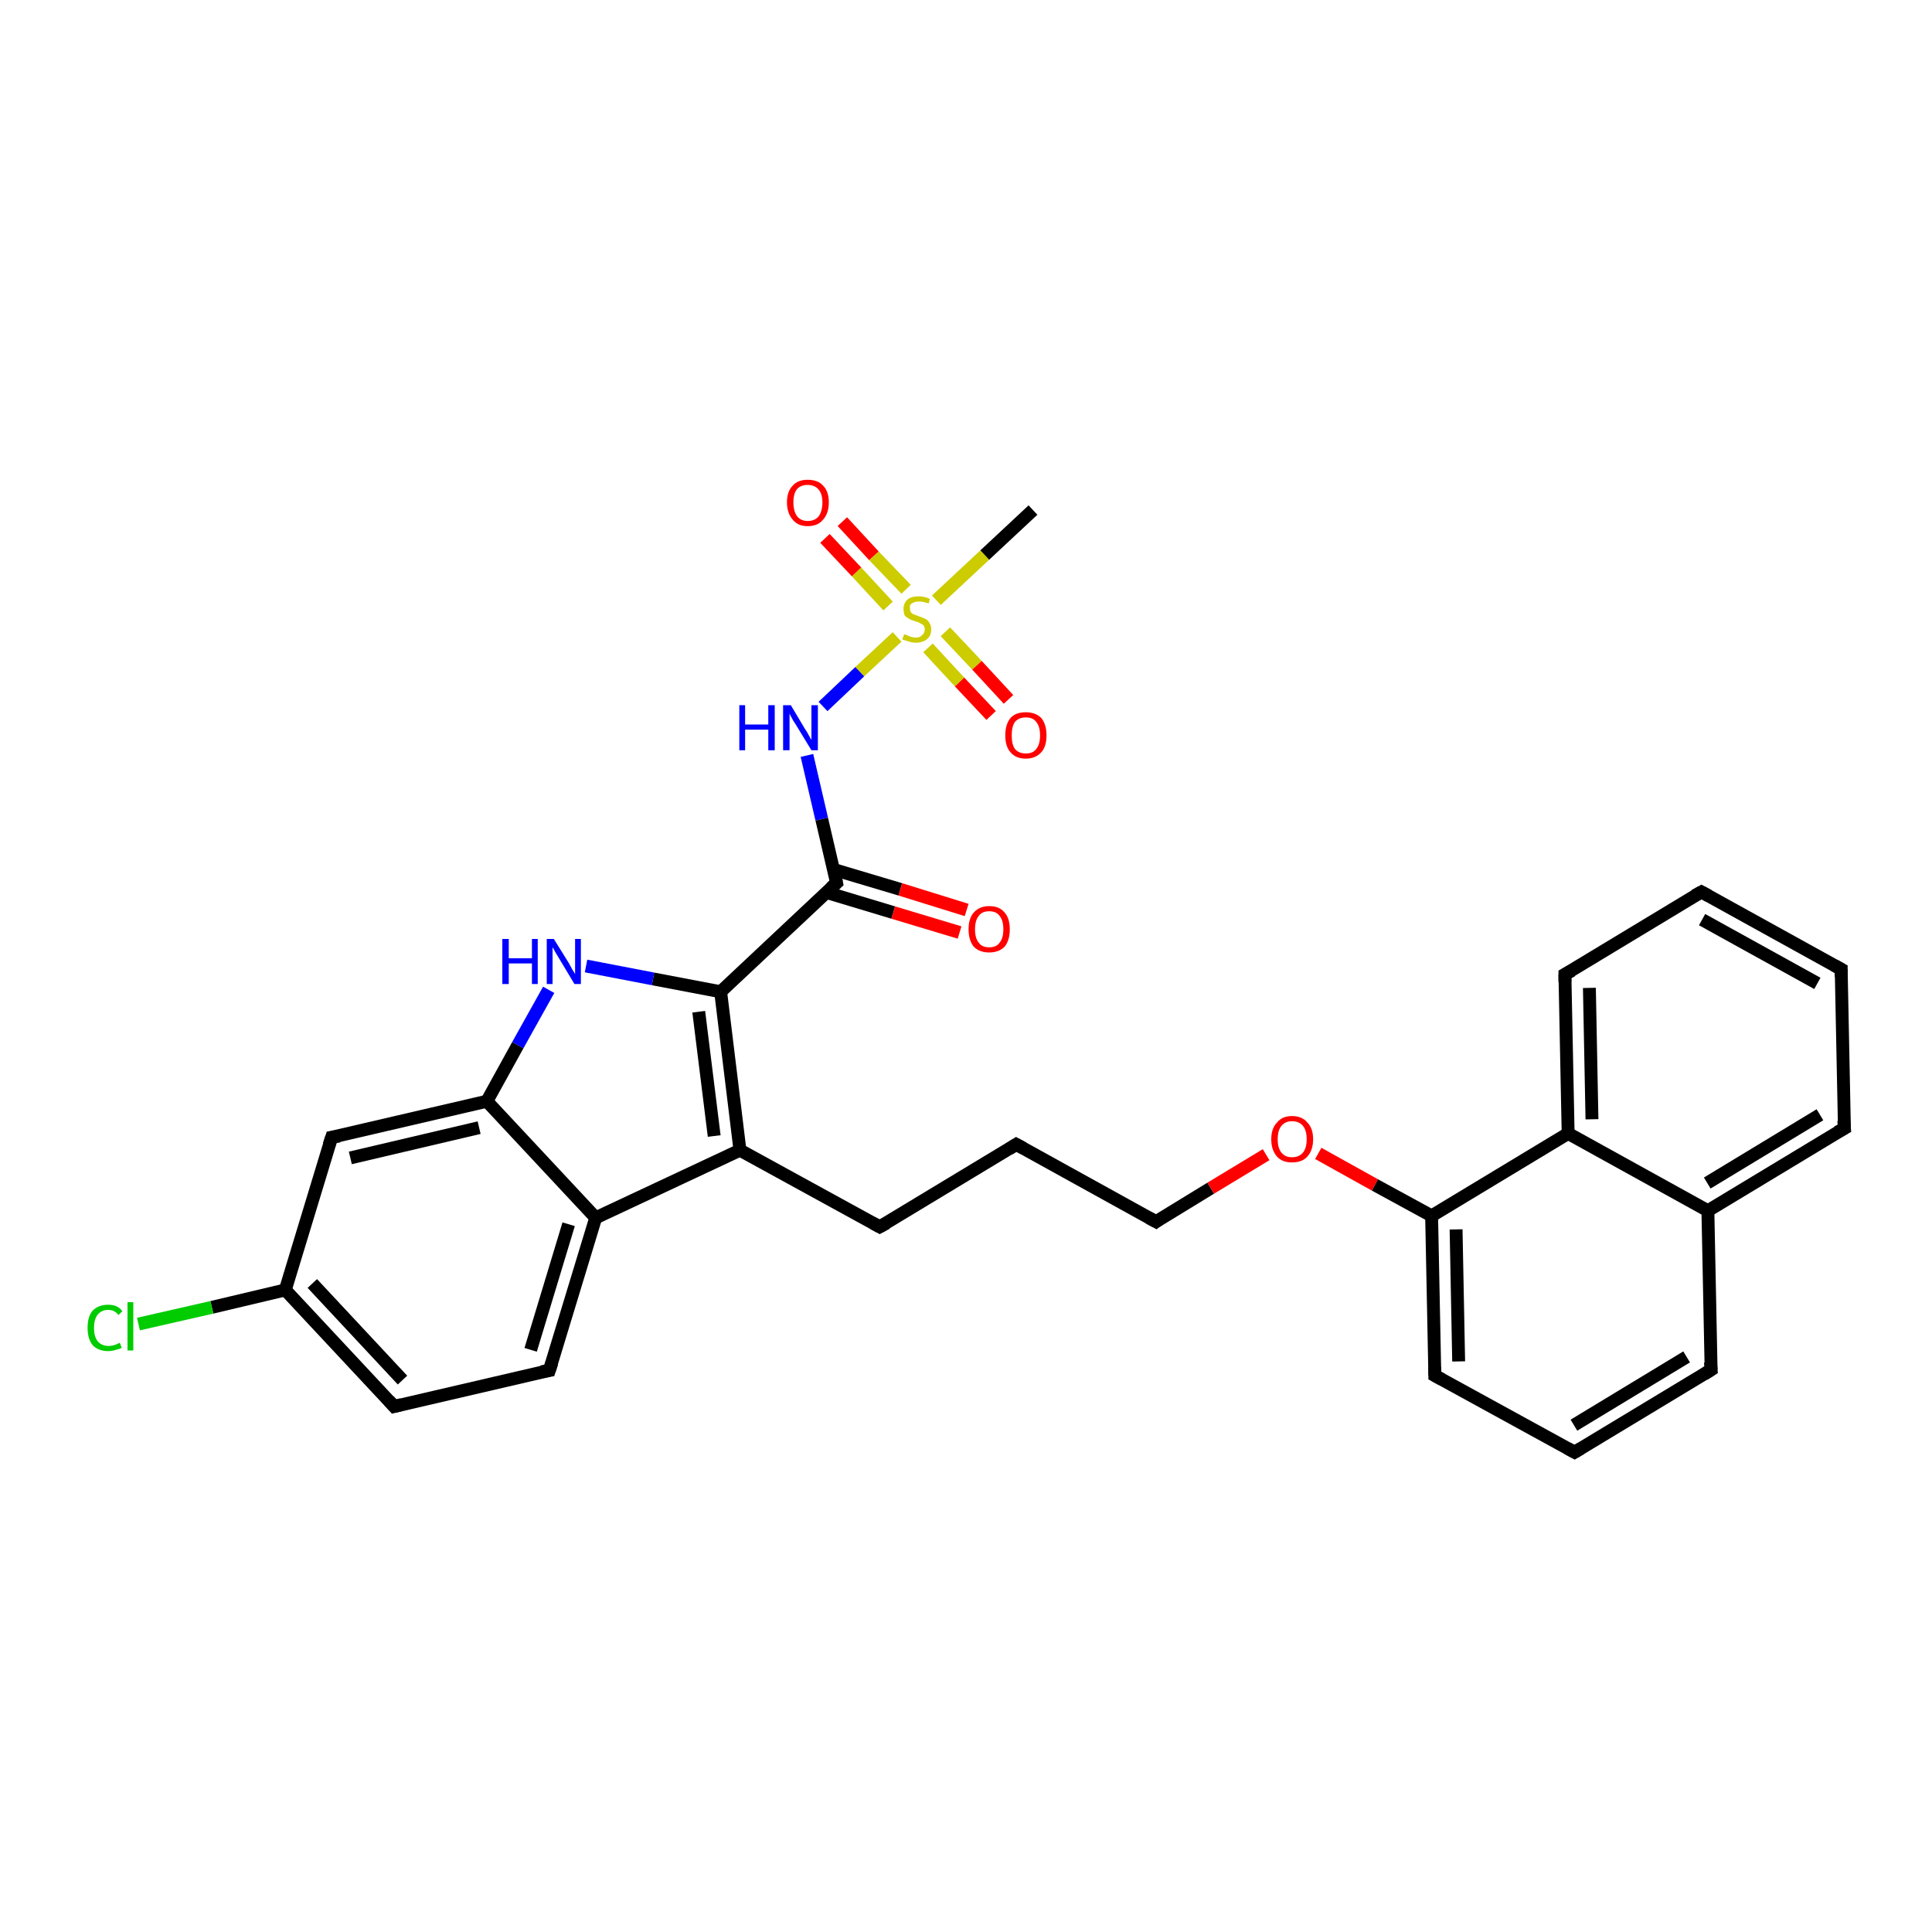 <?xml version='1.0' encoding='iso-8859-1'?>
<svg version='1.1' baseProfile='full'
              xmlns='http://www.w3.org/2000/svg'
                      xmlns:rdkit='http://www.rdkit.org/xml'
                      xmlns:xlink='http://www.w3.org/1999/xlink'
                  xml:space='preserve'
width='300px' height='300px' viewBox='0 0 300 300'>
<!-- END OF HEADER -->
<rect style='opacity:1.0;fill:#FFFFFF;stroke:none' width='300.0' height='300.0' x='0.0' y='0.0'> </rect>
<path class='bond-0 atom-0 atom-1' d='M 160.4,79.2 L 152.9,86.2' style='fill:none;fill-rule:evenodd;stroke:#000000;stroke-width:2.0px;stroke-linecap:butt;stroke-linejoin:miter;stroke-opacity:1' />
<path class='bond-0 atom-0 atom-1' d='M 152.9,86.2 L 145.4,93.2' style='fill:none;fill-rule:evenodd;stroke:#CCCC00;stroke-width:2.0px;stroke-linecap:butt;stroke-linejoin:miter;stroke-opacity:1' />
<path class='bond-1 atom-1 atom-2' d='M 144.1,100.6 L 149.0,105.9' style='fill:none;fill-rule:evenodd;stroke:#CCCC00;stroke-width:2.0px;stroke-linecap:butt;stroke-linejoin:miter;stroke-opacity:1' />
<path class='bond-1 atom-1 atom-2' d='M 149.0,105.9 L 153.9,111.1' style='fill:none;fill-rule:evenodd;stroke:#FF0000;stroke-width:2.0px;stroke-linecap:butt;stroke-linejoin:miter;stroke-opacity:1' />
<path class='bond-1 atom-1 atom-2' d='M 146.8,98.1 L 151.7,103.3' style='fill:none;fill-rule:evenodd;stroke:#CCCC00;stroke-width:2.0px;stroke-linecap:butt;stroke-linejoin:miter;stroke-opacity:1' />
<path class='bond-1 atom-1 atom-2' d='M 151.7,103.3 L 156.6,108.6' style='fill:none;fill-rule:evenodd;stroke:#FF0000;stroke-width:2.0px;stroke-linecap:butt;stroke-linejoin:miter;stroke-opacity:1' />
<path class='bond-2 atom-1 atom-3' d='M 140.7,91.5 L 135.7,86.3' style='fill:none;fill-rule:evenodd;stroke:#CCCC00;stroke-width:2.0px;stroke-linecap:butt;stroke-linejoin:miter;stroke-opacity:1' />
<path class='bond-2 atom-1 atom-3' d='M 135.7,86.3 L 130.8,81.0' style='fill:none;fill-rule:evenodd;stroke:#FF0000;stroke-width:2.0px;stroke-linecap:butt;stroke-linejoin:miter;stroke-opacity:1' />
<path class='bond-2 atom-1 atom-3' d='M 137.9,94.1 L 133.0,88.8' style='fill:none;fill-rule:evenodd;stroke:#CCCC00;stroke-width:2.0px;stroke-linecap:butt;stroke-linejoin:miter;stroke-opacity:1' />
<path class='bond-2 atom-1 atom-3' d='M 133.0,88.8 L 128.1,83.6' style='fill:none;fill-rule:evenodd;stroke:#FF0000;stroke-width:2.0px;stroke-linecap:butt;stroke-linejoin:miter;stroke-opacity:1' />
<path class='bond-3 atom-1 atom-4' d='M 139.3,98.9 L 133.5,104.3' style='fill:none;fill-rule:evenodd;stroke:#CCCC00;stroke-width:2.0px;stroke-linecap:butt;stroke-linejoin:miter;stroke-opacity:1' />
<path class='bond-3 atom-1 atom-4' d='M 133.5,104.3 L 127.8,109.7' style='fill:none;fill-rule:evenodd;stroke:#0000FF;stroke-width:2.0px;stroke-linecap:butt;stroke-linejoin:miter;stroke-opacity:1' />
<path class='bond-4 atom-4 atom-5' d='M 125.3,117.3 L 127.6,127.2' style='fill:none;fill-rule:evenodd;stroke:#0000FF;stroke-width:2.0px;stroke-linecap:butt;stroke-linejoin:miter;stroke-opacity:1' />
<path class='bond-4 atom-4 atom-5' d='M 127.6,127.2 L 129.9,137.1' style='fill:none;fill-rule:evenodd;stroke:#000000;stroke-width:2.0px;stroke-linecap:butt;stroke-linejoin:miter;stroke-opacity:1' />
<path class='bond-5 atom-5 atom-6' d='M 128.4,138.6 L 138.7,141.7' style='fill:none;fill-rule:evenodd;stroke:#000000;stroke-width:2.0px;stroke-linecap:butt;stroke-linejoin:miter;stroke-opacity:1' />
<path class='bond-5 atom-5 atom-6' d='M 138.7,141.7 L 149.0,144.8' style='fill:none;fill-rule:evenodd;stroke:#FF0000;stroke-width:2.0px;stroke-linecap:butt;stroke-linejoin:miter;stroke-opacity:1' />
<path class='bond-5 atom-5 atom-6' d='M 129.4,135.0 L 139.8,138.1' style='fill:none;fill-rule:evenodd;stroke:#000000;stroke-width:2.0px;stroke-linecap:butt;stroke-linejoin:miter;stroke-opacity:1' />
<path class='bond-5 atom-5 atom-6' d='M 139.8,138.1 L 150.1,141.3' style='fill:none;fill-rule:evenodd;stroke:#FF0000;stroke-width:2.0px;stroke-linecap:butt;stroke-linejoin:miter;stroke-opacity:1' />
<path class='bond-6 atom-5 atom-7' d='M 129.9,137.1 L 111.9,154.0' style='fill:none;fill-rule:evenodd;stroke:#000000;stroke-width:2.0px;stroke-linecap:butt;stroke-linejoin:miter;stroke-opacity:1' />
<path class='bond-7 atom-7 atom-8' d='M 111.9,154.0 L 101.4,152.0' style='fill:none;fill-rule:evenodd;stroke:#000000;stroke-width:2.0px;stroke-linecap:butt;stroke-linejoin:miter;stroke-opacity:1' />
<path class='bond-7 atom-7 atom-8' d='M 101.4,152.0 L 91.0,150.0' style='fill:none;fill-rule:evenodd;stroke:#0000FF;stroke-width:2.0px;stroke-linecap:butt;stroke-linejoin:miter;stroke-opacity:1' />
<path class='bond-8 atom-8 atom-9' d='M 85.2,153.7 L 80.4,162.3' style='fill:none;fill-rule:evenodd;stroke:#0000FF;stroke-width:2.0px;stroke-linecap:butt;stroke-linejoin:miter;stroke-opacity:1' />
<path class='bond-8 atom-8 atom-9' d='M 80.4,162.3 L 75.6,171.0' style='fill:none;fill-rule:evenodd;stroke:#000000;stroke-width:2.0px;stroke-linecap:butt;stroke-linejoin:miter;stroke-opacity:1' />
<path class='bond-9 atom-9 atom-10' d='M 75.6,171.0 L 51.5,176.6' style='fill:none;fill-rule:evenodd;stroke:#000000;stroke-width:2.0px;stroke-linecap:butt;stroke-linejoin:miter;stroke-opacity:1' />
<path class='bond-9 atom-9 atom-10' d='M 74.4,175.1 L 54.4,179.8' style='fill:none;fill-rule:evenodd;stroke:#000000;stroke-width:2.0px;stroke-linecap:butt;stroke-linejoin:miter;stroke-opacity:1' />
<path class='bond-10 atom-10 atom-11' d='M 51.5,176.6 L 44.3,200.3' style='fill:none;fill-rule:evenodd;stroke:#000000;stroke-width:2.0px;stroke-linecap:butt;stroke-linejoin:miter;stroke-opacity:1' />
<path class='bond-11 atom-11 atom-12' d='M 44.3,200.3 L 32.9,203.0' style='fill:none;fill-rule:evenodd;stroke:#000000;stroke-width:2.0px;stroke-linecap:butt;stroke-linejoin:miter;stroke-opacity:1' />
<path class='bond-11 atom-11 atom-12' d='M 32.9,203.0 L 21.5,205.6' style='fill:none;fill-rule:evenodd;stroke:#00CC00;stroke-width:2.0px;stroke-linecap:butt;stroke-linejoin:miter;stroke-opacity:1' />
<path class='bond-12 atom-11 atom-13' d='M 44.3,200.3 L 61.2,218.4' style='fill:none;fill-rule:evenodd;stroke:#000000;stroke-width:2.0px;stroke-linecap:butt;stroke-linejoin:miter;stroke-opacity:1' />
<path class='bond-12 atom-11 atom-13' d='M 48.5,199.3 L 62.5,214.3' style='fill:none;fill-rule:evenodd;stroke:#000000;stroke-width:2.0px;stroke-linecap:butt;stroke-linejoin:miter;stroke-opacity:1' />
<path class='bond-13 atom-13 atom-14' d='M 61.2,218.4 L 85.3,212.8' style='fill:none;fill-rule:evenodd;stroke:#000000;stroke-width:2.0px;stroke-linecap:butt;stroke-linejoin:miter;stroke-opacity:1' />
<path class='bond-14 atom-14 atom-15' d='M 85.3,212.8 L 92.5,189.1' style='fill:none;fill-rule:evenodd;stroke:#000000;stroke-width:2.0px;stroke-linecap:butt;stroke-linejoin:miter;stroke-opacity:1' />
<path class='bond-14 atom-14 atom-15' d='M 82.4,209.6 L 88.3,190.1' style='fill:none;fill-rule:evenodd;stroke:#000000;stroke-width:2.0px;stroke-linecap:butt;stroke-linejoin:miter;stroke-opacity:1' />
<path class='bond-15 atom-15 atom-16' d='M 92.5,189.1 L 114.9,178.6' style='fill:none;fill-rule:evenodd;stroke:#000000;stroke-width:2.0px;stroke-linecap:butt;stroke-linejoin:miter;stroke-opacity:1' />
<path class='bond-16 atom-16 atom-17' d='M 114.9,178.6 L 136.6,190.5' style='fill:none;fill-rule:evenodd;stroke:#000000;stroke-width:2.0px;stroke-linecap:butt;stroke-linejoin:miter;stroke-opacity:1' />
<path class='bond-17 atom-17 atom-18' d='M 136.6,190.5 L 157.8,177.7' style='fill:none;fill-rule:evenodd;stroke:#000000;stroke-width:2.0px;stroke-linecap:butt;stroke-linejoin:miter;stroke-opacity:1' />
<path class='bond-18 atom-18 atom-19' d='M 157.8,177.7 L 179.5,189.7' style='fill:none;fill-rule:evenodd;stroke:#000000;stroke-width:2.0px;stroke-linecap:butt;stroke-linejoin:miter;stroke-opacity:1' />
<path class='bond-19 atom-19 atom-20' d='M 179.5,189.7 L 188.0,184.5' style='fill:none;fill-rule:evenodd;stroke:#000000;stroke-width:2.0px;stroke-linecap:butt;stroke-linejoin:miter;stroke-opacity:1' />
<path class='bond-19 atom-19 atom-20' d='M 188.0,184.5 L 196.6,179.3' style='fill:none;fill-rule:evenodd;stroke:#FF0000;stroke-width:2.0px;stroke-linecap:butt;stroke-linejoin:miter;stroke-opacity:1' />
<path class='bond-20 atom-20 atom-21' d='M 204.7,179.1 L 213.5,184.0' style='fill:none;fill-rule:evenodd;stroke:#FF0000;stroke-width:2.0px;stroke-linecap:butt;stroke-linejoin:miter;stroke-opacity:1' />
<path class='bond-20 atom-20 atom-21' d='M 213.5,184.0 L 222.3,188.8' style='fill:none;fill-rule:evenodd;stroke:#000000;stroke-width:2.0px;stroke-linecap:butt;stroke-linejoin:miter;stroke-opacity:1' />
<path class='bond-21 atom-21 atom-22' d='M 222.3,188.8 L 222.8,213.6' style='fill:none;fill-rule:evenodd;stroke:#000000;stroke-width:2.0px;stroke-linecap:butt;stroke-linejoin:miter;stroke-opacity:1' />
<path class='bond-21 atom-21 atom-22' d='M 226.1,190.9 L 226.5,211.4' style='fill:none;fill-rule:evenodd;stroke:#000000;stroke-width:2.0px;stroke-linecap:butt;stroke-linejoin:miter;stroke-opacity:1' />
<path class='bond-22 atom-22 atom-23' d='M 222.8,213.6 L 244.5,225.5' style='fill:none;fill-rule:evenodd;stroke:#000000;stroke-width:2.0px;stroke-linecap:butt;stroke-linejoin:miter;stroke-opacity:1' />
<path class='bond-23 atom-23 atom-24' d='M 244.5,225.5 L 265.7,212.7' style='fill:none;fill-rule:evenodd;stroke:#000000;stroke-width:2.0px;stroke-linecap:butt;stroke-linejoin:miter;stroke-opacity:1' />
<path class='bond-23 atom-23 atom-24' d='M 244.4,221.3 L 261.9,210.7' style='fill:none;fill-rule:evenodd;stroke:#000000;stroke-width:2.0px;stroke-linecap:butt;stroke-linejoin:miter;stroke-opacity:1' />
<path class='bond-24 atom-24 atom-25' d='M 265.7,212.7 L 265.2,188.0' style='fill:none;fill-rule:evenodd;stroke:#000000;stroke-width:2.0px;stroke-linecap:butt;stroke-linejoin:miter;stroke-opacity:1' />
<path class='bond-25 atom-25 atom-26' d='M 265.2,188.0 L 286.4,175.2' style='fill:none;fill-rule:evenodd;stroke:#000000;stroke-width:2.0px;stroke-linecap:butt;stroke-linejoin:miter;stroke-opacity:1' />
<path class='bond-25 atom-25 atom-26' d='M 265.1,183.7 L 282.6,173.1' style='fill:none;fill-rule:evenodd;stroke:#000000;stroke-width:2.0px;stroke-linecap:butt;stroke-linejoin:miter;stroke-opacity:1' />
<path class='bond-26 atom-26 atom-27' d='M 286.4,175.2 L 285.9,150.5' style='fill:none;fill-rule:evenodd;stroke:#000000;stroke-width:2.0px;stroke-linecap:butt;stroke-linejoin:miter;stroke-opacity:1' />
<path class='bond-27 atom-27 atom-28' d='M 285.9,150.5 L 264.2,138.5' style='fill:none;fill-rule:evenodd;stroke:#000000;stroke-width:2.0px;stroke-linecap:butt;stroke-linejoin:miter;stroke-opacity:1' />
<path class='bond-27 atom-27 atom-28' d='M 282.2,152.7 L 264.3,142.8' style='fill:none;fill-rule:evenodd;stroke:#000000;stroke-width:2.0px;stroke-linecap:butt;stroke-linejoin:miter;stroke-opacity:1' />
<path class='bond-28 atom-28 atom-29' d='M 264.2,138.5 L 243.0,151.3' style='fill:none;fill-rule:evenodd;stroke:#000000;stroke-width:2.0px;stroke-linecap:butt;stroke-linejoin:miter;stroke-opacity:1' />
<path class='bond-29 atom-29 atom-30' d='M 243.0,151.3 L 243.5,176.0' style='fill:none;fill-rule:evenodd;stroke:#000000;stroke-width:2.0px;stroke-linecap:butt;stroke-linejoin:miter;stroke-opacity:1' />
<path class='bond-29 atom-29 atom-30' d='M 246.8,153.4 L 247.2,173.8' style='fill:none;fill-rule:evenodd;stroke:#000000;stroke-width:2.0px;stroke-linecap:butt;stroke-linejoin:miter;stroke-opacity:1' />
<path class='bond-30 atom-16 atom-7' d='M 114.9,178.6 L 111.9,154.0' style='fill:none;fill-rule:evenodd;stroke:#000000;stroke-width:2.0px;stroke-linecap:butt;stroke-linejoin:miter;stroke-opacity:1' />
<path class='bond-30 atom-16 atom-7' d='M 110.9,176.4 L 108.5,157.1' style='fill:none;fill-rule:evenodd;stroke:#000000;stroke-width:2.0px;stroke-linecap:butt;stroke-linejoin:miter;stroke-opacity:1' />
<path class='bond-31 atom-15 atom-9' d='M 92.5,189.1 L 75.6,171.0' style='fill:none;fill-rule:evenodd;stroke:#000000;stroke-width:2.0px;stroke-linecap:butt;stroke-linejoin:miter;stroke-opacity:1' />
<path class='bond-32 atom-30 atom-21' d='M 243.5,176.0 L 222.3,188.8' style='fill:none;fill-rule:evenodd;stroke:#000000;stroke-width:2.0px;stroke-linecap:butt;stroke-linejoin:miter;stroke-opacity:1' />
<path class='bond-33 atom-30 atom-25' d='M 243.5,176.0 L 265.2,188.0' style='fill:none;fill-rule:evenodd;stroke:#000000;stroke-width:2.0px;stroke-linecap:butt;stroke-linejoin:miter;stroke-opacity:1' />
<path d='M 129.8,136.6 L 129.9,137.1 L 129.0,137.9' style='fill:none;stroke:#000000;stroke-width:2.0px;stroke-linecap:butt;stroke-linejoin:miter;stroke-opacity:1;' />
<path d='M 52.7,176.4 L 51.5,176.6 L 51.1,177.8' style='fill:none;stroke:#000000;stroke-width:2.0px;stroke-linecap:butt;stroke-linejoin:miter;stroke-opacity:1;' />
<path d='M 60.4,217.5 L 61.2,218.4 L 62.4,218.1' style='fill:none;stroke:#000000;stroke-width:2.0px;stroke-linecap:butt;stroke-linejoin:miter;stroke-opacity:1;' />
<path d='M 84.1,213.0 L 85.3,212.8 L 85.7,211.6' style='fill:none;stroke:#000000;stroke-width:2.0px;stroke-linecap:butt;stroke-linejoin:miter;stroke-opacity:1;' />
<path d='M 135.5,189.9 L 136.6,190.5 L 137.7,189.9' style='fill:none;stroke:#000000;stroke-width:2.0px;stroke-linecap:butt;stroke-linejoin:miter;stroke-opacity:1;' />
<path d='M 156.7,178.4 L 157.8,177.7 L 158.9,178.3' style='fill:none;stroke:#000000;stroke-width:2.0px;stroke-linecap:butt;stroke-linejoin:miter;stroke-opacity:1;' />
<path d='M 178.4,189.1 L 179.5,189.7 L 179.9,189.4' style='fill:none;stroke:#000000;stroke-width:2.0px;stroke-linecap:butt;stroke-linejoin:miter;stroke-opacity:1;' />
<path d='M 222.8,212.3 L 222.8,213.6 L 223.9,214.2' style='fill:none;stroke:#000000;stroke-width:2.0px;stroke-linecap:butt;stroke-linejoin:miter;stroke-opacity:1;' />
<path d='M 243.4,224.9 L 244.5,225.5 L 245.5,224.9' style='fill:none;stroke:#000000;stroke-width:2.0px;stroke-linecap:butt;stroke-linejoin:miter;stroke-opacity:1;' />
<path d='M 264.6,213.4 L 265.7,212.7 L 265.6,211.5' style='fill:none;stroke:#000000;stroke-width:2.0px;stroke-linecap:butt;stroke-linejoin:miter;stroke-opacity:1;' />
<path d='M 285.3,175.8 L 286.4,175.2 L 286.3,174.0' style='fill:none;stroke:#000000;stroke-width:2.0px;stroke-linecap:butt;stroke-linejoin:miter;stroke-opacity:1;' />
<path d='M 285.9,151.7 L 285.9,150.5 L 284.8,149.9' style='fill:none;stroke:#000000;stroke-width:2.0px;stroke-linecap:butt;stroke-linejoin:miter;stroke-opacity:1;' />
<path d='M 265.3,139.1 L 264.2,138.5 L 263.1,139.1' style='fill:none;stroke:#000000;stroke-width:2.0px;stroke-linecap:butt;stroke-linejoin:miter;stroke-opacity:1;' />
<path d='M 244.1,150.7 L 243.0,151.3 L 243.0,152.5' style='fill:none;stroke:#000000;stroke-width:2.0px;stroke-linecap:butt;stroke-linejoin:miter;stroke-opacity:1;' />
<path class='atom-1' d='M 140.4 98.5
Q 140.5 98.5, 140.8 98.6
Q 141.1 98.8, 141.5 98.9
Q 141.8 99.0, 142.2 99.0
Q 142.9 99.0, 143.2 98.6
Q 143.6 98.3, 143.6 97.7
Q 143.6 97.4, 143.4 97.1
Q 143.2 96.9, 142.9 96.8
Q 142.7 96.6, 142.2 96.5
Q 141.5 96.3, 141.2 96.1
Q 140.8 95.9, 140.5 95.6
Q 140.3 95.2, 140.3 94.5
Q 140.3 93.7, 140.9 93.1
Q 141.5 92.6, 142.7 92.6
Q 143.5 92.6, 144.4 93.0
L 144.2 93.7
Q 143.3 93.4, 142.7 93.4
Q 142.0 93.4, 141.6 93.7
Q 141.2 93.9, 141.3 94.4
Q 141.3 94.8, 141.4 95.0
Q 141.6 95.3, 141.9 95.4
Q 142.2 95.5, 142.7 95.7
Q 143.3 95.9, 143.7 96.1
Q 144.1 96.3, 144.3 96.7
Q 144.6 97.1, 144.6 97.7
Q 144.6 98.7, 144.0 99.2
Q 143.3 99.8, 142.2 99.8
Q 141.6 99.8, 141.1 99.6
Q 140.7 99.5, 140.1 99.3
L 140.4 98.5
' fill='#CCCC00'/>
<path class='atom-2' d='M 156.1 114.2
Q 156.1 112.5, 156.9 111.5
Q 157.7 110.6, 159.3 110.6
Q 160.8 110.6, 161.7 111.5
Q 162.5 112.5, 162.5 114.2
Q 162.5 115.9, 161.7 116.8
Q 160.8 117.8, 159.3 117.8
Q 157.7 117.8, 156.9 116.8
Q 156.1 115.9, 156.1 114.2
M 159.3 117.0
Q 160.4 117.0, 160.9 116.3
Q 161.5 115.6, 161.5 114.2
Q 161.5 112.8, 160.9 112.1
Q 160.4 111.4, 159.3 111.4
Q 158.2 111.4, 157.6 112.1
Q 157.1 112.8, 157.1 114.2
Q 157.1 115.6, 157.6 116.3
Q 158.2 117.0, 159.3 117.0
' fill='#FF0000'/>
<path class='atom-3' d='M 122.2 78.0
Q 122.2 76.3, 123.1 75.4
Q 123.9 74.5, 125.4 74.5
Q 127.0 74.5, 127.8 75.4
Q 128.7 76.3, 128.7 78.0
Q 128.7 79.7, 127.8 80.7
Q 127.0 81.7, 125.4 81.7
Q 123.9 81.7, 123.1 80.7
Q 122.2 79.7, 122.2 78.0
M 125.4 80.9
Q 126.5 80.9, 127.1 80.2
Q 127.7 79.4, 127.7 78.0
Q 127.7 76.7, 127.1 76.0
Q 126.5 75.3, 125.4 75.3
Q 124.4 75.3, 123.8 75.9
Q 123.2 76.6, 123.2 78.0
Q 123.2 79.4, 123.8 80.2
Q 124.4 80.9, 125.4 80.9
' fill='#FF0000'/>
<path class='atom-4' d='M 114.8 109.5
L 115.7 109.5
L 115.7 112.5
L 119.3 112.5
L 119.3 109.5
L 120.3 109.5
L 120.3 116.5
L 119.3 116.5
L 119.3 113.3
L 115.7 113.3
L 115.7 116.5
L 114.8 116.5
L 114.8 109.5
' fill='#0000FF'/>
<path class='atom-4' d='M 122.8 109.5
L 125.0 113.2
Q 125.3 113.6, 125.6 114.2
Q 126.0 114.9, 126.0 114.9
L 126.0 109.5
L 127.0 109.5
L 127.0 116.5
L 126.0 116.5
L 123.5 112.4
Q 123.2 112.0, 122.9 111.4
Q 122.6 110.9, 122.6 110.7
L 122.6 116.5
L 121.6 116.5
L 121.6 109.5
L 122.8 109.5
' fill='#0000FF'/>
<path class='atom-6' d='M 150.4 144.3
Q 150.4 142.6, 151.2 141.7
Q 152.1 140.7, 153.6 140.7
Q 155.2 140.7, 156.0 141.7
Q 156.8 142.6, 156.8 144.3
Q 156.8 146.0, 156.0 147.0
Q 155.1 147.9, 153.6 147.9
Q 152.1 147.9, 151.2 147.0
Q 150.4 146.0, 150.4 144.3
M 153.6 147.1
Q 154.7 147.1, 155.2 146.4
Q 155.8 145.7, 155.8 144.3
Q 155.8 142.9, 155.2 142.2
Q 154.7 141.5, 153.6 141.5
Q 152.5 141.5, 152.0 142.2
Q 151.4 142.9, 151.4 144.3
Q 151.4 145.7, 152.0 146.4
Q 152.5 147.1, 153.6 147.1
' fill='#FF0000'/>
<path class='atom-8' d='M 78.0 145.8
L 79.0 145.8
L 79.0 148.8
L 82.6 148.8
L 82.6 145.8
L 83.5 145.8
L 83.5 152.8
L 82.6 152.8
L 82.6 149.6
L 79.0 149.6
L 79.0 152.8
L 78.0 152.8
L 78.0 145.8
' fill='#0000FF'/>
<path class='atom-8' d='M 86.0 145.8
L 88.3 149.5
Q 88.5 149.9, 88.9 150.6
Q 89.3 151.2, 89.3 151.3
L 89.3 145.8
L 90.2 145.8
L 90.2 152.8
L 89.2 152.8
L 86.8 148.8
Q 86.5 148.3, 86.2 147.8
Q 85.9 147.2, 85.8 147.1
L 85.8 152.8
L 84.9 152.8
L 84.9 145.8
L 86.0 145.8
' fill='#0000FF'/>
<path class='atom-12' d='M 13.6 206.2
Q 13.6 204.4, 14.4 203.5
Q 15.3 202.6, 16.8 202.6
Q 18.3 202.6, 19.0 203.6
L 18.4 204.2
Q 17.8 203.4, 16.8 203.4
Q 15.8 203.4, 15.2 204.1
Q 14.6 204.8, 14.6 206.2
Q 14.6 207.6, 15.2 208.3
Q 15.8 209.0, 16.9 209.0
Q 17.7 209.0, 18.6 208.5
L 18.9 209.3
Q 18.5 209.5, 18.0 209.6
Q 17.4 209.8, 16.8 209.8
Q 15.3 209.8, 14.4 208.9
Q 13.6 207.9, 13.6 206.2
' fill='#00CC00'/>
<path class='atom-12' d='M 19.8 202.2
L 20.7 202.2
L 20.7 209.7
L 19.8 209.7
L 19.8 202.2
' fill='#00CC00'/>
<path class='atom-20' d='M 197.4 176.9
Q 197.4 175.2, 198.3 174.3
Q 199.1 173.3, 200.6 173.3
Q 202.2 173.3, 203.0 174.3
Q 203.9 175.2, 203.9 176.9
Q 203.9 178.6, 203.0 179.6
Q 202.2 180.5, 200.6 180.5
Q 199.1 180.5, 198.3 179.6
Q 197.4 178.6, 197.4 176.9
M 200.6 179.7
Q 201.7 179.7, 202.3 179.0
Q 202.9 178.3, 202.9 176.9
Q 202.9 175.5, 202.3 174.8
Q 201.7 174.1, 200.6 174.1
Q 199.6 174.1, 199.0 174.8
Q 198.4 175.5, 198.4 176.9
Q 198.4 178.3, 199.0 179.0
Q 199.6 179.7, 200.6 179.7
' fill='#FF0000'/>
</svg>
